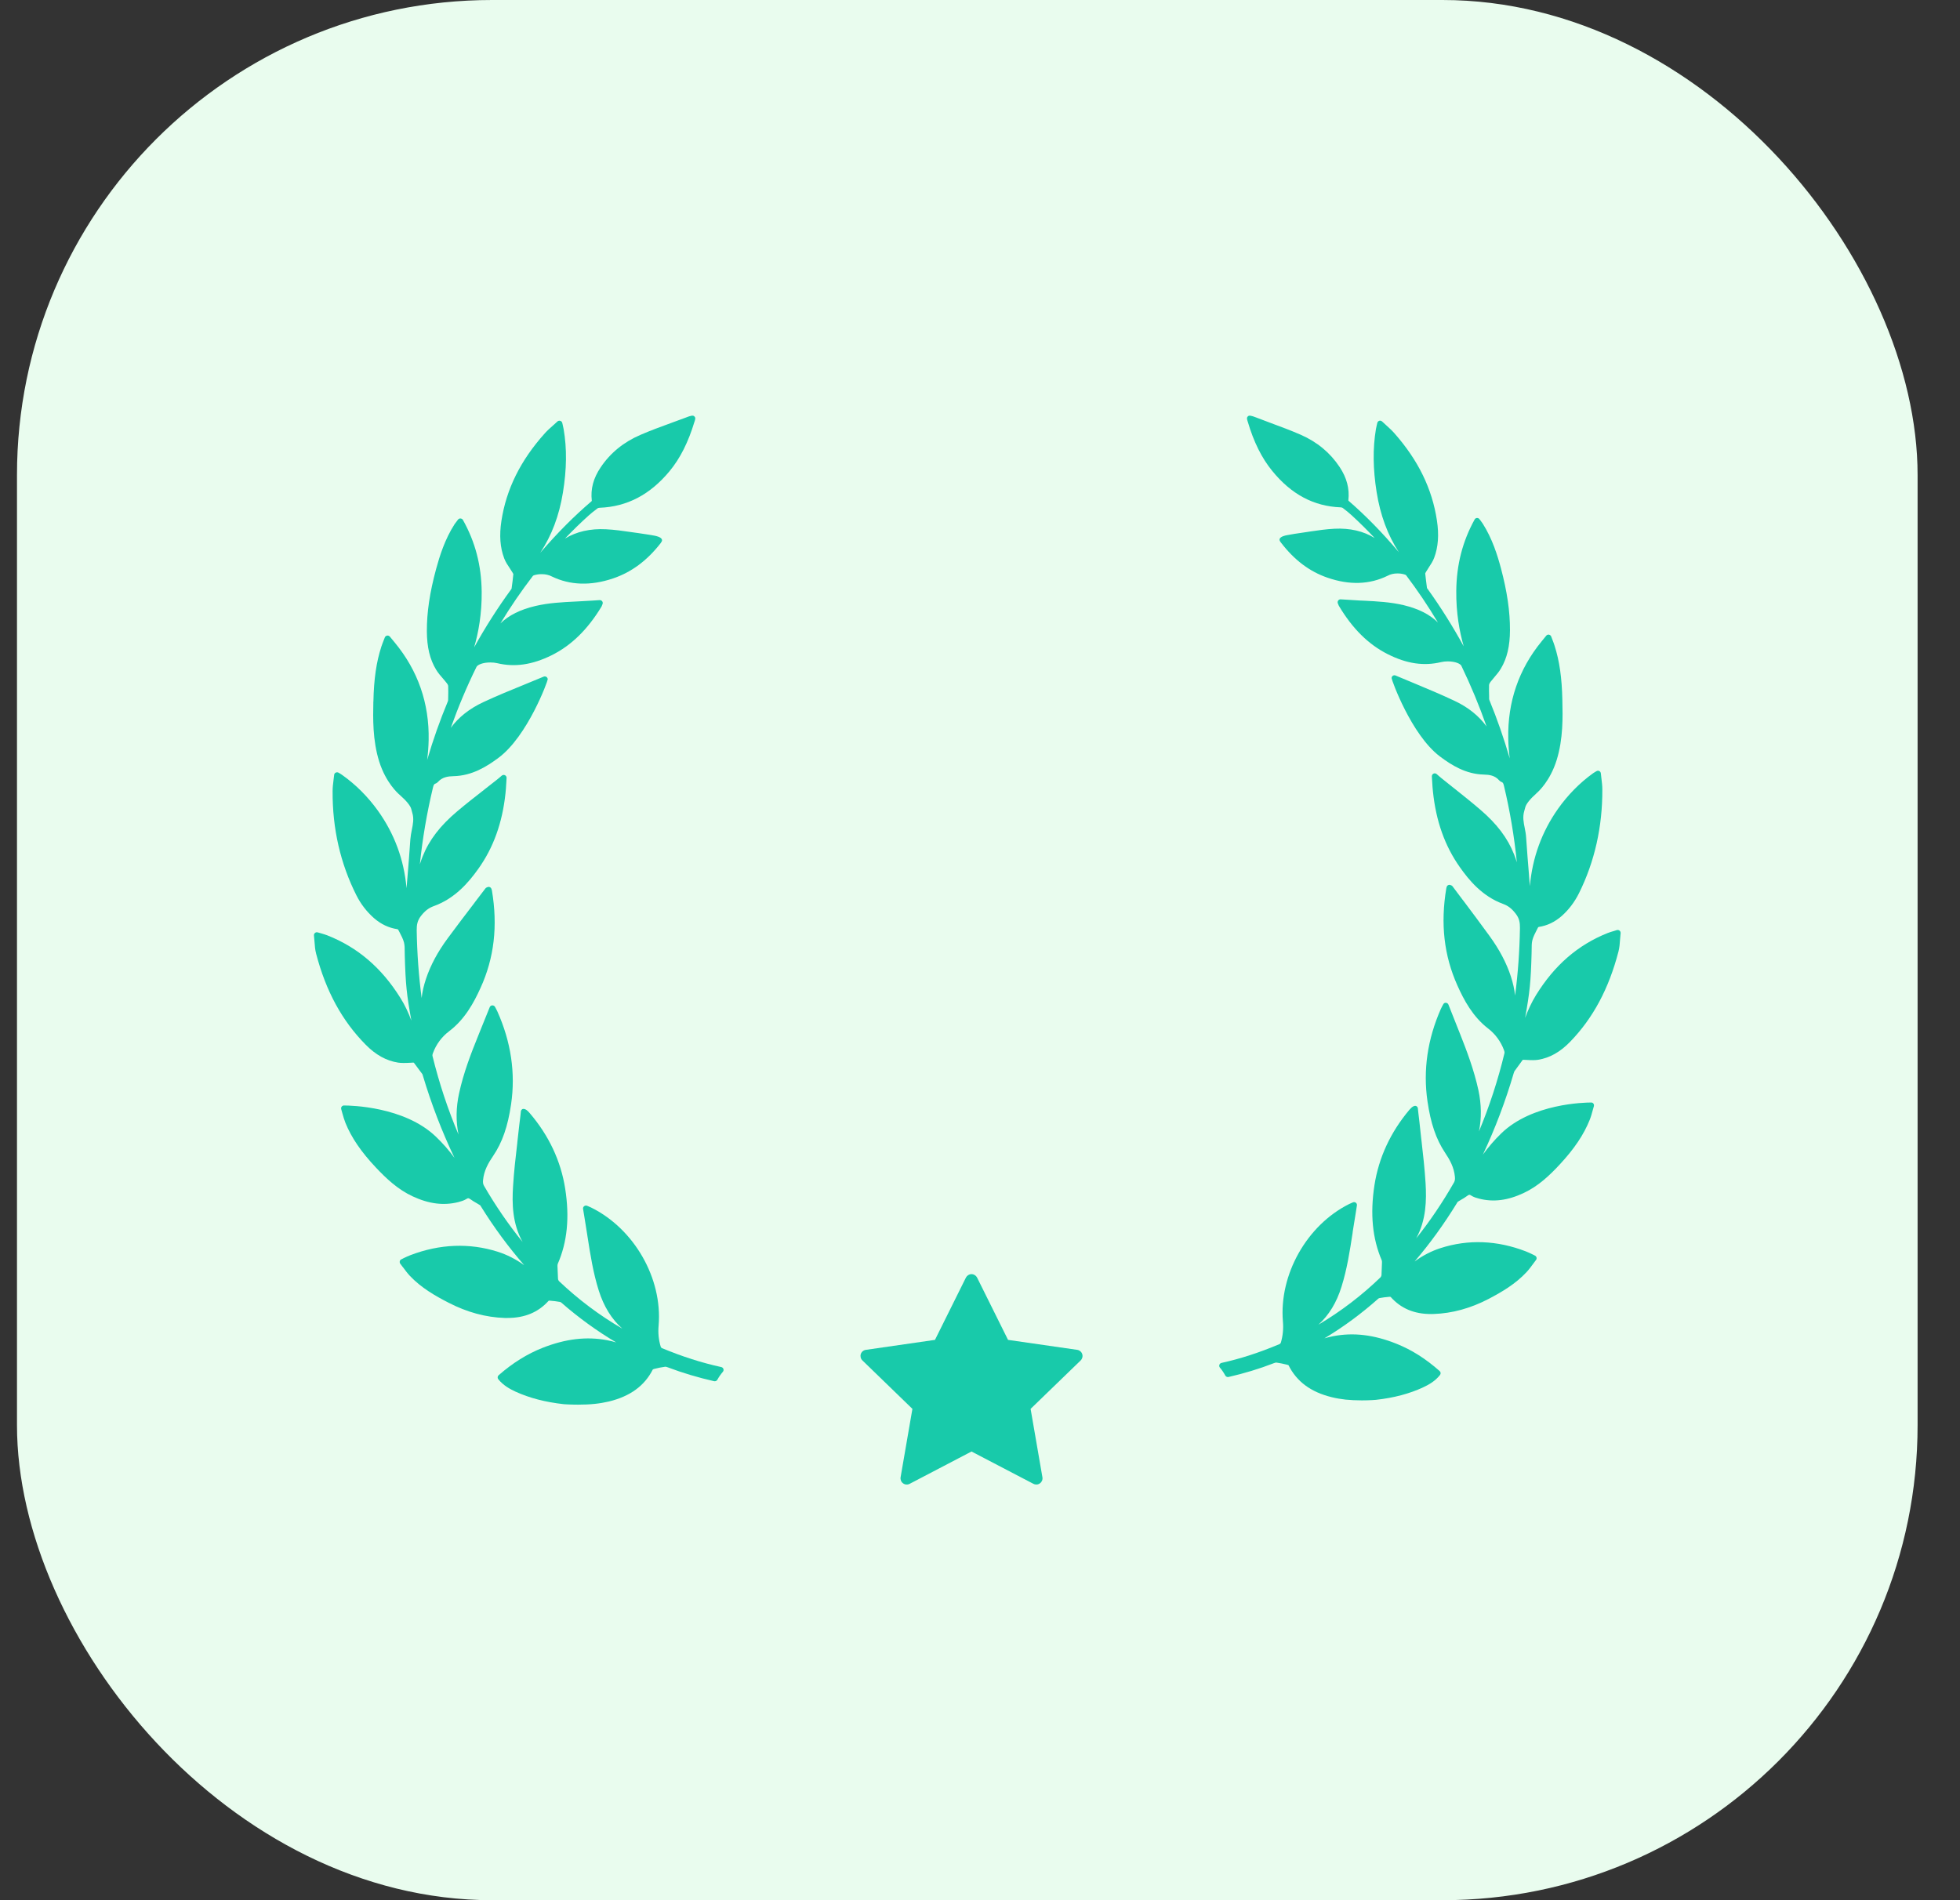 <svg width="33" height="32" viewBox="0 0 33 32" fill="none" xmlns="http://www.w3.org/2000/svg">
<rect x="0" y="0" width="33" height="32" fill="#333333" stroke="none"/>
<rect x="0.286" width="32" height="32" rx="8" fill="#E9FCEE"/>
<path d="M27.268 15.672C27.256 15.662 27.238 15.659 27.223 15.663C27.206 15.669 27.19 15.673 27.175 15.678L27.168 15.68C27.131 15.691 27.099 15.7 27.067 15.713C26.566 15.913 26.172 16.255 25.861 16.759C25.785 16.883 25.725 17.013 25.678 17.142C25.756 16.708 25.774 16.538 25.787 16.052C25.788 16.032 25.788 16.011 25.788 15.991C25.788 15.935 25.788 15.882 25.8 15.833C25.815 15.776 25.844 15.718 25.873 15.663C25.881 15.647 25.889 15.632 25.896 15.618C25.898 15.615 25.905 15.611 25.908 15.61C26.052 15.588 26.178 15.527 26.296 15.424C26.414 15.319 26.511 15.19 26.585 15.042C26.849 14.51 26.981 13.922 26.978 13.295C26.978 13.235 26.971 13.176 26.963 13.111C26.959 13.083 26.956 13.053 26.953 13.023C26.951 13.006 26.941 12.992 26.926 12.984C26.911 12.977 26.894 12.978 26.879 12.987C26.87 12.992 26.862 12.997 26.855 13.001C26.842 13.009 26.832 13.015 26.822 13.022C26.597 13.184 26.398 13.386 26.231 13.622C25.959 14.008 25.8 14.444 25.758 14.923C25.754 14.87 25.749 14.816 25.745 14.763L25.744 14.743C25.727 14.534 25.709 14.317 25.695 14.104C25.692 14.05 25.682 13.997 25.672 13.947C25.652 13.849 25.634 13.757 25.663 13.66C25.67 13.638 25.675 13.616 25.681 13.594C25.695 13.54 25.761 13.456 25.864 13.365L25.867 13.361C25.905 13.329 26.099 13.152 26.209 12.8C26.32 12.443 26.312 12.069 26.305 11.797L26.305 11.79C26.297 11.415 26.257 11.133 26.174 10.874C26.164 10.841 26.151 10.809 26.138 10.774C26.131 10.756 26.124 10.738 26.117 10.719C26.111 10.702 26.096 10.691 26.079 10.688L26.071 10.687C26.057 10.687 26.043 10.694 26.034 10.705L25.954 10.803C25.57 11.272 25.382 11.822 25.394 12.438C25.396 12.546 25.404 12.657 25.419 12.772C25.321 12.435 25.207 12.107 25.077 11.791C25.074 11.784 25.073 11.775 25.072 11.768L25.072 11.725C25.07 11.662 25.069 11.598 25.071 11.534C25.072 11.524 25.079 11.505 25.093 11.486C25.113 11.46 25.135 11.434 25.158 11.407C25.197 11.361 25.238 11.314 25.27 11.259C25.374 11.085 25.422 10.88 25.423 10.612C25.424 10.297 25.376 9.966 25.271 9.57C25.213 9.353 25.126 9.072 24.964 8.817C24.953 8.8 24.941 8.784 24.928 8.767C24.922 8.759 24.916 8.751 24.909 8.743C24.9 8.73 24.887 8.723 24.867 8.723C24.851 8.724 24.836 8.733 24.828 8.748C24.625 9.116 24.523 9.509 24.519 9.95C24.515 10.318 24.572 10.634 24.644 10.884C24.461 10.55 24.258 10.226 24.038 9.92L24.033 9.913C24.028 9.906 24.026 9.903 24.026 9.905C24.013 9.806 24.003 9.726 23.996 9.657C23.997 9.656 23.998 9.65 24.008 9.633C24.023 9.608 24.038 9.584 24.055 9.558C24.089 9.506 24.125 9.453 24.147 9.393C24.215 9.212 24.23 9.006 24.193 8.765C24.113 8.231 23.878 7.75 23.476 7.295C23.435 7.248 23.389 7.207 23.341 7.163L23.328 7.151C23.309 7.134 23.289 7.116 23.27 7.098C23.257 7.086 23.239 7.081 23.222 7.086C23.206 7.092 23.193 7.105 23.189 7.122L23.18 7.161C23.174 7.186 23.169 7.207 23.166 7.227C23.112 7.551 23.116 7.898 23.178 8.288C23.24 8.675 23.363 9.009 23.552 9.299C23.269 8.964 22.993 8.683 22.705 8.433C22.704 8.432 22.702 8.427 22.702 8.425C22.724 8.231 22.676 8.047 22.555 7.865C22.396 7.625 22.176 7.442 21.899 7.321C21.734 7.249 21.562 7.185 21.394 7.123C21.314 7.093 21.233 7.063 21.151 7.031C21.067 6.998 21.032 6.992 21.012 7.01C20.988 7.033 20.994 7.053 21.004 7.089L21.008 7.101C21.109 7.444 21.244 7.715 21.42 7.93C21.742 8.326 22.119 8.526 22.572 8.544C22.588 8.545 22.601 8.549 22.606 8.553C22.67 8.601 22.716 8.64 22.758 8.678C22.889 8.798 23.018 8.926 23.145 9.061C22.957 8.944 22.727 8.891 22.468 8.904C22.327 8.911 22.186 8.932 22.05 8.952L22.045 8.953C22.005 8.959 21.965 8.965 21.925 8.971C21.837 8.982 21.749 8.998 21.672 9.012C21.64 9.017 21.565 9.034 21.547 9.071C21.541 9.084 21.542 9.097 21.549 9.11C21.555 9.121 21.561 9.131 21.569 9.14C21.793 9.432 22.049 9.625 22.352 9.729C22.72 9.856 23.059 9.845 23.363 9.696C23.41 9.67 23.466 9.657 23.53 9.657C23.578 9.657 23.614 9.665 23.626 9.668C23.644 9.671 23.669 9.681 23.674 9.687C23.863 9.937 24.043 10.203 24.21 10.483C24.069 10.345 23.884 10.252 23.632 10.191C23.412 10.139 23.186 10.127 22.968 10.116L22.895 10.113C22.826 10.109 22.758 10.105 22.688 10.1L22.57 10.093C22.554 10.093 22.54 10.1 22.531 10.113C22.521 10.126 22.519 10.143 22.524 10.159C22.529 10.171 22.538 10.194 22.542 10.202C22.772 10.588 23.042 10.855 23.368 11.018C23.686 11.178 23.974 11.22 24.264 11.15C24.297 11.142 24.336 11.138 24.376 11.138C24.5 11.138 24.586 11.176 24.604 11.211C24.763 11.541 24.906 11.884 25.029 12.234C24.9 12.056 24.72 11.911 24.491 11.803C24.265 11.696 24.029 11.598 23.797 11.501C23.697 11.46 23.597 11.418 23.497 11.376C23.483 11.369 23.465 11.371 23.451 11.38C23.438 11.389 23.43 11.404 23.43 11.42C23.43 11.451 23.761 12.373 24.241 12.737C24.437 12.885 24.679 13.037 24.983 13.044C25.075 13.046 25.169 13.059 25.24 13.14C25.251 13.153 25.265 13.163 25.281 13.169C25.305 13.177 25.312 13.192 25.324 13.243C25.423 13.658 25.495 14.087 25.539 14.522C25.525 14.477 25.51 14.433 25.492 14.388C25.384 14.114 25.203 13.874 24.922 13.634C24.777 13.509 24.625 13.389 24.479 13.272L24.472 13.267C24.405 13.213 24.338 13.16 24.272 13.107C24.258 13.096 24.245 13.084 24.229 13.071L24.188 13.035C24.173 13.023 24.151 13.02 24.134 13.029C24.117 13.038 24.107 13.056 24.108 13.076C24.11 13.105 24.112 13.133 24.113 13.16L24.114 13.172C24.117 13.227 24.12 13.279 24.126 13.33C24.178 13.829 24.326 14.245 24.578 14.602C24.733 14.823 24.957 15.094 25.306 15.222C25.391 15.253 25.452 15.3 25.518 15.385C25.581 15.465 25.592 15.537 25.591 15.629C25.585 16.012 25.558 16.392 25.509 16.765C25.498 16.661 25.474 16.554 25.438 16.443C25.363 16.214 25.245 15.991 25.078 15.761C24.934 15.563 24.785 15.363 24.64 15.17L24.63 15.158C24.573 15.081 24.515 15.005 24.459 14.93C24.449 14.914 24.434 14.909 24.425 14.906C24.413 14.9 24.398 14.899 24.385 14.905C24.372 14.91 24.362 14.921 24.358 14.934L24.356 14.94C24.354 14.947 24.352 14.953 24.351 14.959C24.251 15.557 24.312 16.092 24.538 16.596C24.648 16.842 24.796 17.121 25.057 17.322C25.176 17.413 25.27 17.542 25.322 17.684C25.333 17.714 25.332 17.727 25.331 17.733C25.221 18.191 25.076 18.634 24.901 19.053C24.946 18.832 24.943 18.6 24.892 18.36C24.818 18.019 24.693 17.689 24.581 17.407L24.547 17.322C24.494 17.19 24.442 17.056 24.387 16.918C24.38 16.9 24.363 16.888 24.341 16.887C24.323 16.887 24.307 16.897 24.299 16.914L24.281 16.947C24.273 16.962 24.266 16.975 24.26 16.989C24.034 17.5 23.958 18.023 24.034 18.545C24.088 18.918 24.179 19.185 24.33 19.412C24.408 19.528 24.482 19.658 24.496 19.819C24.499 19.856 24.497 19.883 24.481 19.912C24.29 20.247 24.077 20.563 23.843 20.856C23.844 20.854 23.845 20.853 23.846 20.851C24.014 20.543 24.019 20.209 24.002 19.924C23.987 19.679 23.959 19.434 23.932 19.198L23.93 19.184C23.92 19.09 23.909 18.995 23.899 18.9C23.893 18.846 23.887 18.793 23.88 18.738L23.872 18.664C23.87 18.648 23.86 18.634 23.846 18.627C23.819 18.613 23.776 18.634 23.73 18.689C23.411 19.068 23.213 19.496 23.141 19.961C23.067 20.444 23.107 20.857 23.264 21.224C23.268 21.233 23.268 21.253 23.268 21.26L23.26 21.471C23.259 21.486 23.25 21.503 23.244 21.51C22.925 21.818 22.575 22.085 22.198 22.308C22.376 22.146 22.504 21.936 22.587 21.668C22.68 21.372 22.727 21.064 22.773 20.765L22.776 20.738C22.793 20.633 22.81 20.529 22.827 20.422L22.846 20.3C22.849 20.283 22.842 20.265 22.829 20.255C22.815 20.244 22.796 20.241 22.78 20.248L22.763 20.255C22.745 20.262 22.729 20.269 22.714 20.277C22.002 20.633 21.534 21.465 21.6 22.255C21.611 22.378 21.599 22.494 21.566 22.609C21.562 22.62 21.552 22.631 21.548 22.633C21.21 22.776 20.889 22.881 20.566 22.952C20.549 22.956 20.536 22.968 20.53 22.984C20.525 23 20.528 23.018 20.539 23.031C20.575 23.073 20.605 23.118 20.63 23.165C20.641 23.184 20.665 23.194 20.684 23.189C20.947 23.129 21.204 23.051 21.446 22.957C21.466 22.949 21.481 22.945 21.495 22.947C21.549 22.955 21.606 22.966 21.669 22.982C21.683 22.985 21.693 22.991 21.694 22.99C21.832 23.267 22.07 23.443 22.421 23.529C22.497 23.548 22.576 23.561 22.655 23.57C22.738 23.578 22.83 23.583 22.929 23.583C23.066 23.583 23.164 23.574 23.165 23.574C23.47 23.54 23.73 23.471 23.96 23.364C24.054 23.32 24.162 23.261 24.245 23.155C24.261 23.135 24.258 23.106 24.239 23.089C24.005 22.882 23.767 22.731 23.511 22.629C23.131 22.477 22.786 22.436 22.447 22.502C22.396 22.512 22.347 22.524 22.299 22.538C22.616 22.348 22.919 22.125 23.206 21.87C23.211 21.866 23.22 21.861 23.227 21.86C23.274 21.852 23.336 21.842 23.4 21.838C23.406 21.838 23.413 21.841 23.414 21.841C23.587 22.035 23.809 22.129 24.094 22.129C24.109 22.129 24.123 22.129 24.138 22.128C24.448 22.118 24.759 22.033 25.064 21.874C25.285 21.758 25.516 21.623 25.703 21.422C25.744 21.378 25.781 21.327 25.814 21.282L25.817 21.278C25.832 21.258 25.846 21.238 25.861 21.219C25.87 21.208 25.873 21.195 25.871 21.181C25.869 21.168 25.861 21.156 25.848 21.147C25.845 21.146 25.765 21.103 25.693 21.075C25.209 20.887 24.72 20.868 24.253 21.019C24.101 21.068 23.957 21.142 23.817 21.244C24.076 20.942 24.315 20.611 24.533 20.255C24.535 20.251 24.541 20.241 24.543 20.239C24.562 20.227 24.582 20.216 24.601 20.204C24.636 20.184 24.672 20.163 24.706 20.137C24.735 20.116 24.743 20.115 24.771 20.134C24.812 20.161 24.86 20.174 24.901 20.185C25.143 20.248 25.387 20.217 25.657 20.089C25.904 19.973 26.094 19.79 26.262 19.609C26.507 19.345 26.666 19.107 26.765 18.86C26.786 18.808 26.801 18.754 26.816 18.698C26.822 18.675 26.829 18.651 26.836 18.628C26.843 18.603 26.83 18.577 26.806 18.568L26.785 18.567C26.686 18.567 25.795 18.581 25.275 19.088C25.161 19.199 25.06 19.316 24.967 19.444C25.173 19.006 25.348 18.545 25.488 18.066L25.491 18.059C25.492 18.053 25.495 18.045 25.497 18.042L25.633 17.855C25.638 17.847 25.638 17.847 25.646 17.847C25.65 17.847 25.654 17.847 25.658 17.848L25.687 17.849C25.789 17.855 25.848 17.855 25.897 17.847C26.091 17.816 26.266 17.718 26.433 17.547C26.821 17.148 27.088 16.649 27.25 16.023C27.267 15.956 27.272 15.888 27.277 15.816C27.279 15.783 27.282 15.75 27.286 15.715C27.287 15.698 27.281 15.683 27.268 15.672Z" fill="#18CAAA"/>
<path d="M12.144 23.022C11.814 22.95 11.486 22.845 11.142 22.702C11.137 22.7 11.127 22.689 11.124 22.678C11.089 22.562 11.078 22.446 11.089 22.322C11.156 21.529 10.678 20.693 9.952 20.335C9.937 20.327 9.92 20.321 9.902 20.313L9.885 20.306C9.868 20.299 9.848 20.302 9.835 20.313C9.821 20.323 9.814 20.341 9.817 20.359L9.837 20.48C9.854 20.588 9.872 20.693 9.888 20.799L9.892 20.826C9.939 21.126 9.987 21.435 10.081 21.733C10.166 22.001 10.296 22.213 10.478 22.375C10.094 22.152 9.736 21.883 9.411 21.574C9.404 21.567 9.396 21.55 9.395 21.536L9.386 21.323C9.386 21.316 9.386 21.296 9.39 21.286C9.551 20.918 9.592 20.503 9.516 20.018C9.443 19.551 9.241 19.121 8.915 18.741C8.877 18.696 8.844 18.674 8.815 18.674C8.808 18.674 8.802 18.675 8.797 18.677C8.782 18.685 8.772 18.699 8.77 18.715L8.762 18.79C8.755 18.845 8.748 18.898 8.742 18.953C8.732 19.048 8.721 19.143 8.71 19.238L8.709 19.252C8.681 19.489 8.653 19.735 8.638 19.98C8.62 20.267 8.625 20.602 8.797 20.912C8.798 20.914 8.799 20.915 8.8 20.917C8.561 20.622 8.343 20.305 8.149 19.969C8.132 19.939 8.13 19.913 8.133 19.875C8.147 19.714 8.223 19.583 8.303 19.466C8.457 19.239 8.55 18.971 8.605 18.596C8.682 18.072 8.604 17.546 8.374 17.033C8.368 17.019 8.36 17.005 8.353 16.991L8.335 16.957C8.326 16.941 8.308 16.93 8.288 16.931C8.269 16.932 8.252 16.944 8.245 16.962C8.189 17.101 8.135 17.235 8.081 17.368L8.047 17.453C7.932 17.736 7.804 18.068 7.73 18.41C7.677 18.651 7.674 18.884 7.72 19.106C7.541 18.685 7.394 18.241 7.281 17.78C7.28 17.775 7.279 17.761 7.291 17.731C7.343 17.588 7.439 17.459 7.561 17.367C7.827 17.166 7.978 16.885 8.09 16.638C8.321 16.132 8.383 15.594 8.282 14.994C8.28 14.988 8.278 14.982 8.276 14.975L8.274 14.969C8.27 14.956 8.26 14.945 8.246 14.939C8.233 14.934 8.217 14.935 8.207 14.94C8.197 14.944 8.181 14.949 8.171 14.964C8.114 15.04 8.055 15.117 7.996 15.193L7.987 15.206C7.839 15.4 7.686 15.6 7.539 15.8C7.369 16.03 7.249 16.254 7.172 16.485C7.135 16.596 7.11 16.703 7.099 16.807C7.05 16.433 7.022 16.052 7.016 15.667C7.015 15.575 7.027 15.502 7.09 15.422C7.157 15.337 7.22 15.289 7.307 15.258C7.663 15.129 7.891 14.858 8.05 14.636C8.307 14.277 8.458 13.859 8.511 13.358C8.517 13.306 8.52 13.254 8.523 13.199L8.524 13.187C8.526 13.16 8.527 13.132 8.529 13.102C8.531 13.083 8.52 13.064 8.502 13.055C8.485 13.047 8.463 13.049 8.448 13.062L8.406 13.098C8.39 13.111 8.376 13.122 8.362 13.134C8.294 13.187 8.226 13.241 8.158 13.294L8.151 13.3C8.001 13.417 7.846 13.538 7.698 13.663C7.411 13.905 7.227 14.145 7.117 14.42C7.099 14.466 7.083 14.51 7.069 14.555C7.114 14.118 7.188 13.688 7.288 13.27C7.3 13.219 7.307 13.204 7.332 13.196C7.348 13.191 7.363 13.18 7.374 13.168C7.447 13.086 7.543 13.073 7.636 13.071C7.947 13.064 8.193 12.911 8.393 12.762C8.884 12.397 9.222 11.471 9.222 11.44C9.222 11.423 9.213 11.408 9.199 11.399C9.186 11.39 9.167 11.389 9.153 11.395C9.051 11.438 8.948 11.479 8.843 11.523C8.61 11.618 8.369 11.716 8.138 11.824C7.905 11.933 7.721 12.078 7.59 12.257C7.715 11.906 7.86 11.561 8.023 11.23C8.042 11.194 8.13 11.156 8.256 11.156C8.296 11.156 8.336 11.16 8.37 11.168C8.666 11.239 8.96 11.196 9.285 11.036C9.617 10.872 9.892 10.604 10.127 10.216C10.132 10.208 10.14 10.185 10.145 10.172C10.151 10.157 10.149 10.139 10.139 10.126C10.13 10.114 10.115 10.106 10.096 10.106C10.096 10.106 10.096 10.106 10.096 10.106L9.979 10.114C9.907 10.118 9.837 10.123 9.767 10.126L9.693 10.13C9.47 10.141 9.24 10.152 9.015 10.205C8.758 10.266 8.569 10.36 8.425 10.499C8.596 10.217 8.779 9.95 8.972 9.699C8.977 9.692 9.002 9.682 9.023 9.679C9.033 9.676 9.07 9.669 9.119 9.669C9.185 9.669 9.242 9.682 9.291 9.708C9.599 9.857 9.946 9.868 10.322 9.741C10.63 9.637 10.892 9.443 11.121 9.15C11.128 9.14 11.135 9.13 11.141 9.119C11.148 9.107 11.148 9.093 11.142 9.08C11.124 9.043 11.048 9.026 11.015 9.02C10.936 9.007 10.846 8.991 10.757 8.979C10.716 8.974 10.676 8.968 10.635 8.962L10.629 8.961C10.491 8.941 10.347 8.92 10.203 8.913C9.938 8.899 9.704 8.953 9.512 9.07C9.641 8.935 9.773 8.806 9.907 8.685C9.949 8.647 9.997 8.608 10.062 8.56C10.067 8.556 10.08 8.552 10.096 8.551C10.559 8.533 10.944 8.331 11.273 7.935C11.452 7.719 11.589 7.446 11.693 7.101L11.697 7.09C11.708 7.053 11.714 7.033 11.688 7.01C11.669 6.992 11.634 6.997 11.544 7.033C11.463 7.063 11.381 7.094 11.297 7.124C11.127 7.186 10.952 7.25 10.784 7.323C10.501 7.444 10.276 7.628 10.114 7.869C9.99 8.052 9.941 8.236 9.964 8.431C9.964 8.433 9.962 8.438 9.962 8.439C9.667 8.69 9.386 8.973 9.096 9.309C9.289 9.018 9.415 8.683 9.478 8.294C9.542 7.902 9.546 7.554 9.49 7.228C9.487 7.208 9.482 7.187 9.476 7.162L9.467 7.123C9.463 7.106 9.45 7.092 9.433 7.087C9.416 7.082 9.398 7.086 9.385 7.098C9.365 7.117 9.345 7.135 9.326 7.152L9.312 7.164C9.263 7.208 9.216 7.249 9.174 7.296C8.763 7.754 8.524 8.237 8.442 8.773C8.405 9.015 8.42 9.222 8.489 9.403C8.512 9.464 8.548 9.518 8.584 9.571C8.6 9.595 8.616 9.62 8.631 9.645C8.642 9.663 8.643 9.668 8.643 9.667C8.636 9.739 8.627 9.819 8.613 9.915C8.613 9.916 8.611 9.919 8.605 9.926L8.6 9.933C8.376 10.241 8.169 10.566 7.983 10.902C8.056 10.651 8.114 10.333 8.11 9.964C8.105 9.521 8.002 9.126 7.794 8.756C7.786 8.741 7.771 8.732 7.75 8.731C7.735 8.731 7.721 8.738 7.711 8.751C7.705 8.759 7.699 8.767 7.693 8.775C7.679 8.792 7.667 8.808 7.655 8.825C7.49 9.081 7.402 9.364 7.343 9.581C7.235 9.98 7.186 10.312 7.187 10.628C7.188 10.897 7.237 11.104 7.343 11.278C7.376 11.333 7.417 11.38 7.459 11.428C7.481 11.454 7.504 11.48 7.524 11.507C7.539 11.525 7.546 11.544 7.546 11.555C7.549 11.618 7.547 11.683 7.546 11.746L7.545 11.789C7.545 11.796 7.543 11.805 7.54 11.812C7.408 12.129 7.291 12.459 7.192 12.798C7.206 12.682 7.215 12.571 7.217 12.462C7.229 11.843 7.036 11.291 6.645 10.819L6.564 10.721C6.554 10.71 6.54 10.703 6.526 10.703L6.517 10.704C6.5 10.707 6.485 10.719 6.479 10.735C6.472 10.755 6.465 10.773 6.457 10.791C6.444 10.825 6.431 10.858 6.42 10.892C6.336 11.151 6.295 11.435 6.287 11.811L6.286 11.818C6.28 12.092 6.272 12.467 6.385 12.826C6.497 13.179 6.695 13.357 6.733 13.389L6.737 13.393C6.842 13.485 6.91 13.569 6.924 13.623C6.929 13.646 6.935 13.668 6.942 13.69C6.972 13.787 6.953 13.879 6.933 13.979C6.923 14.03 6.913 14.082 6.909 14.135C6.895 14.349 6.877 14.567 6.86 14.777L6.858 14.797C6.854 14.851 6.85 14.904 6.845 14.958C6.802 14.476 6.64 14.039 6.362 13.651C6.192 13.415 5.989 13.212 5.759 13.049C5.749 13.042 5.739 13.036 5.725 13.027C5.718 13.023 5.71 13.019 5.701 13.013C5.686 13.004 5.668 13.004 5.653 13.011C5.638 13.018 5.627 13.033 5.626 13.05C5.623 13.08 5.619 13.11 5.615 13.14C5.607 13.203 5.6 13.262 5.6 13.323C5.596 13.953 5.731 14.543 6.001 15.078C6.076 15.227 6.176 15.355 6.296 15.461C6.416 15.565 6.545 15.626 6.691 15.648C6.695 15.649 6.702 15.653 6.703 15.654C6.711 15.67 6.719 15.685 6.728 15.701C6.757 15.757 6.787 15.814 6.802 15.872C6.814 15.921 6.814 15.974 6.814 16.03C6.814 16.051 6.814 16.072 6.815 16.092C6.829 16.581 6.847 16.75 6.926 17.187C6.878 17.057 6.818 16.927 6.739 16.802C6.423 16.296 6.02 15.952 5.509 15.751C5.477 15.739 5.444 15.729 5.407 15.718L5.399 15.716C5.384 15.712 5.367 15.707 5.35 15.702C5.334 15.697 5.316 15.7 5.304 15.711C5.291 15.721 5.284 15.737 5.286 15.754C5.29 15.788 5.292 15.822 5.295 15.855C5.3 15.927 5.305 15.995 5.323 16.062C5.487 16.691 5.76 17.192 6.157 17.593C6.326 17.765 6.505 17.864 6.703 17.895C6.753 17.902 6.814 17.903 6.917 17.897L6.947 17.895C6.951 17.895 6.955 17.895 6.959 17.895C6.967 17.895 6.968 17.895 6.973 17.903L7.112 18.09C7.114 18.093 7.116 18.102 7.118 18.108L7.12 18.115C7.264 18.596 7.442 19.059 7.652 19.499C7.558 19.37 7.454 19.252 7.338 19.141C6.807 18.632 5.898 18.617 5.797 18.617L5.784 18.617L5.776 18.619C5.751 18.628 5.737 18.654 5.745 18.679C5.752 18.702 5.759 18.726 5.766 18.754C5.781 18.806 5.796 18.86 5.817 18.912C5.918 19.16 6.081 19.399 6.331 19.664C6.503 19.846 6.696 20.03 6.948 20.147C7.223 20.275 7.472 20.306 7.72 20.243C7.762 20.232 7.81 20.218 7.852 20.192C7.881 20.173 7.889 20.174 7.919 20.195C7.953 20.22 7.99 20.242 8.026 20.262C8.045 20.274 8.065 20.285 8.084 20.297C8.087 20.299 8.093 20.309 8.095 20.313C8.317 20.671 8.562 21.003 8.826 21.306C8.683 21.204 8.537 21.13 8.381 21.08C7.905 20.929 7.406 20.948 6.911 21.137C6.837 21.165 6.757 21.208 6.751 21.211C6.74 21.218 6.732 21.23 6.73 21.244C6.728 21.257 6.731 21.271 6.739 21.281C6.755 21.301 6.77 21.321 6.784 21.341L6.788 21.345C6.821 21.39 6.859 21.441 6.901 21.486C7.092 21.688 7.328 21.823 7.554 21.939C7.864 22.099 8.182 22.185 8.498 22.195C8.513 22.195 8.528 22.195 8.543 22.195C8.834 22.195 9.061 22.101 9.236 21.907C9.238 21.906 9.245 21.903 9.25 21.903C9.316 21.907 9.38 21.917 9.427 21.925C9.435 21.926 9.444 21.931 9.45 21.936C9.742 22.191 10.052 22.416 10.375 22.607C10.326 22.592 10.276 22.58 10.224 22.57C9.878 22.504 9.526 22.545 9.138 22.697C8.877 22.8 8.634 22.951 8.396 23.159C8.376 23.176 8.373 23.206 8.389 23.226C8.474 23.332 8.584 23.391 8.68 23.436C8.915 23.543 9.18 23.612 9.491 23.647C9.492 23.647 9.592 23.655 9.732 23.655C9.833 23.655 9.927 23.651 10.012 23.642C10.092 23.634 10.173 23.62 10.251 23.602C10.609 23.515 10.852 23.338 10.991 23.063C10.993 23.061 11.004 23.055 11.018 23.052C11.082 23.036 11.14 23.024 11.196 23.017C11.209 23.015 11.225 23.019 11.245 23.027C11.493 23.121 11.755 23.199 12.023 23.26C12.027 23.261 12.031 23.261 12.035 23.261C12.053 23.261 12.069 23.251 12.078 23.235C12.104 23.188 12.135 23.143 12.171 23.101C12.182 23.088 12.186 23.07 12.18 23.054C12.175 23.038 12.161 23.026 12.144 23.022Z" fill="#18CAAA"/>
<path d="M17.352 23.726L18.195 22.91C18.223 22.882 18.234 22.84 18.221 22.803C18.209 22.765 18.176 22.738 18.137 22.732L16.972 22.564L16.451 21.515C16.433 21.48 16.397 21.457 16.357 21.457C16.317 21.457 16.281 21.48 16.263 21.515L15.742 22.564L14.578 22.732C14.538 22.738 14.505 22.765 14.493 22.803C14.481 22.84 14.491 22.882 14.52 22.91L15.362 23.726L15.163 24.878C15.157 24.918 15.173 24.957 15.205 24.98C15.237 25.004 15.28 25.007 15.316 24.988L16.357 24.444L17.399 24.988C17.414 24.996 17.431 25 17.448 25C17.469 25 17.491 24.994 17.509 24.98C17.541 24.957 17.558 24.918 17.551 24.878L17.352 23.726Z" fill="#18CAAA"/>
</svg>

